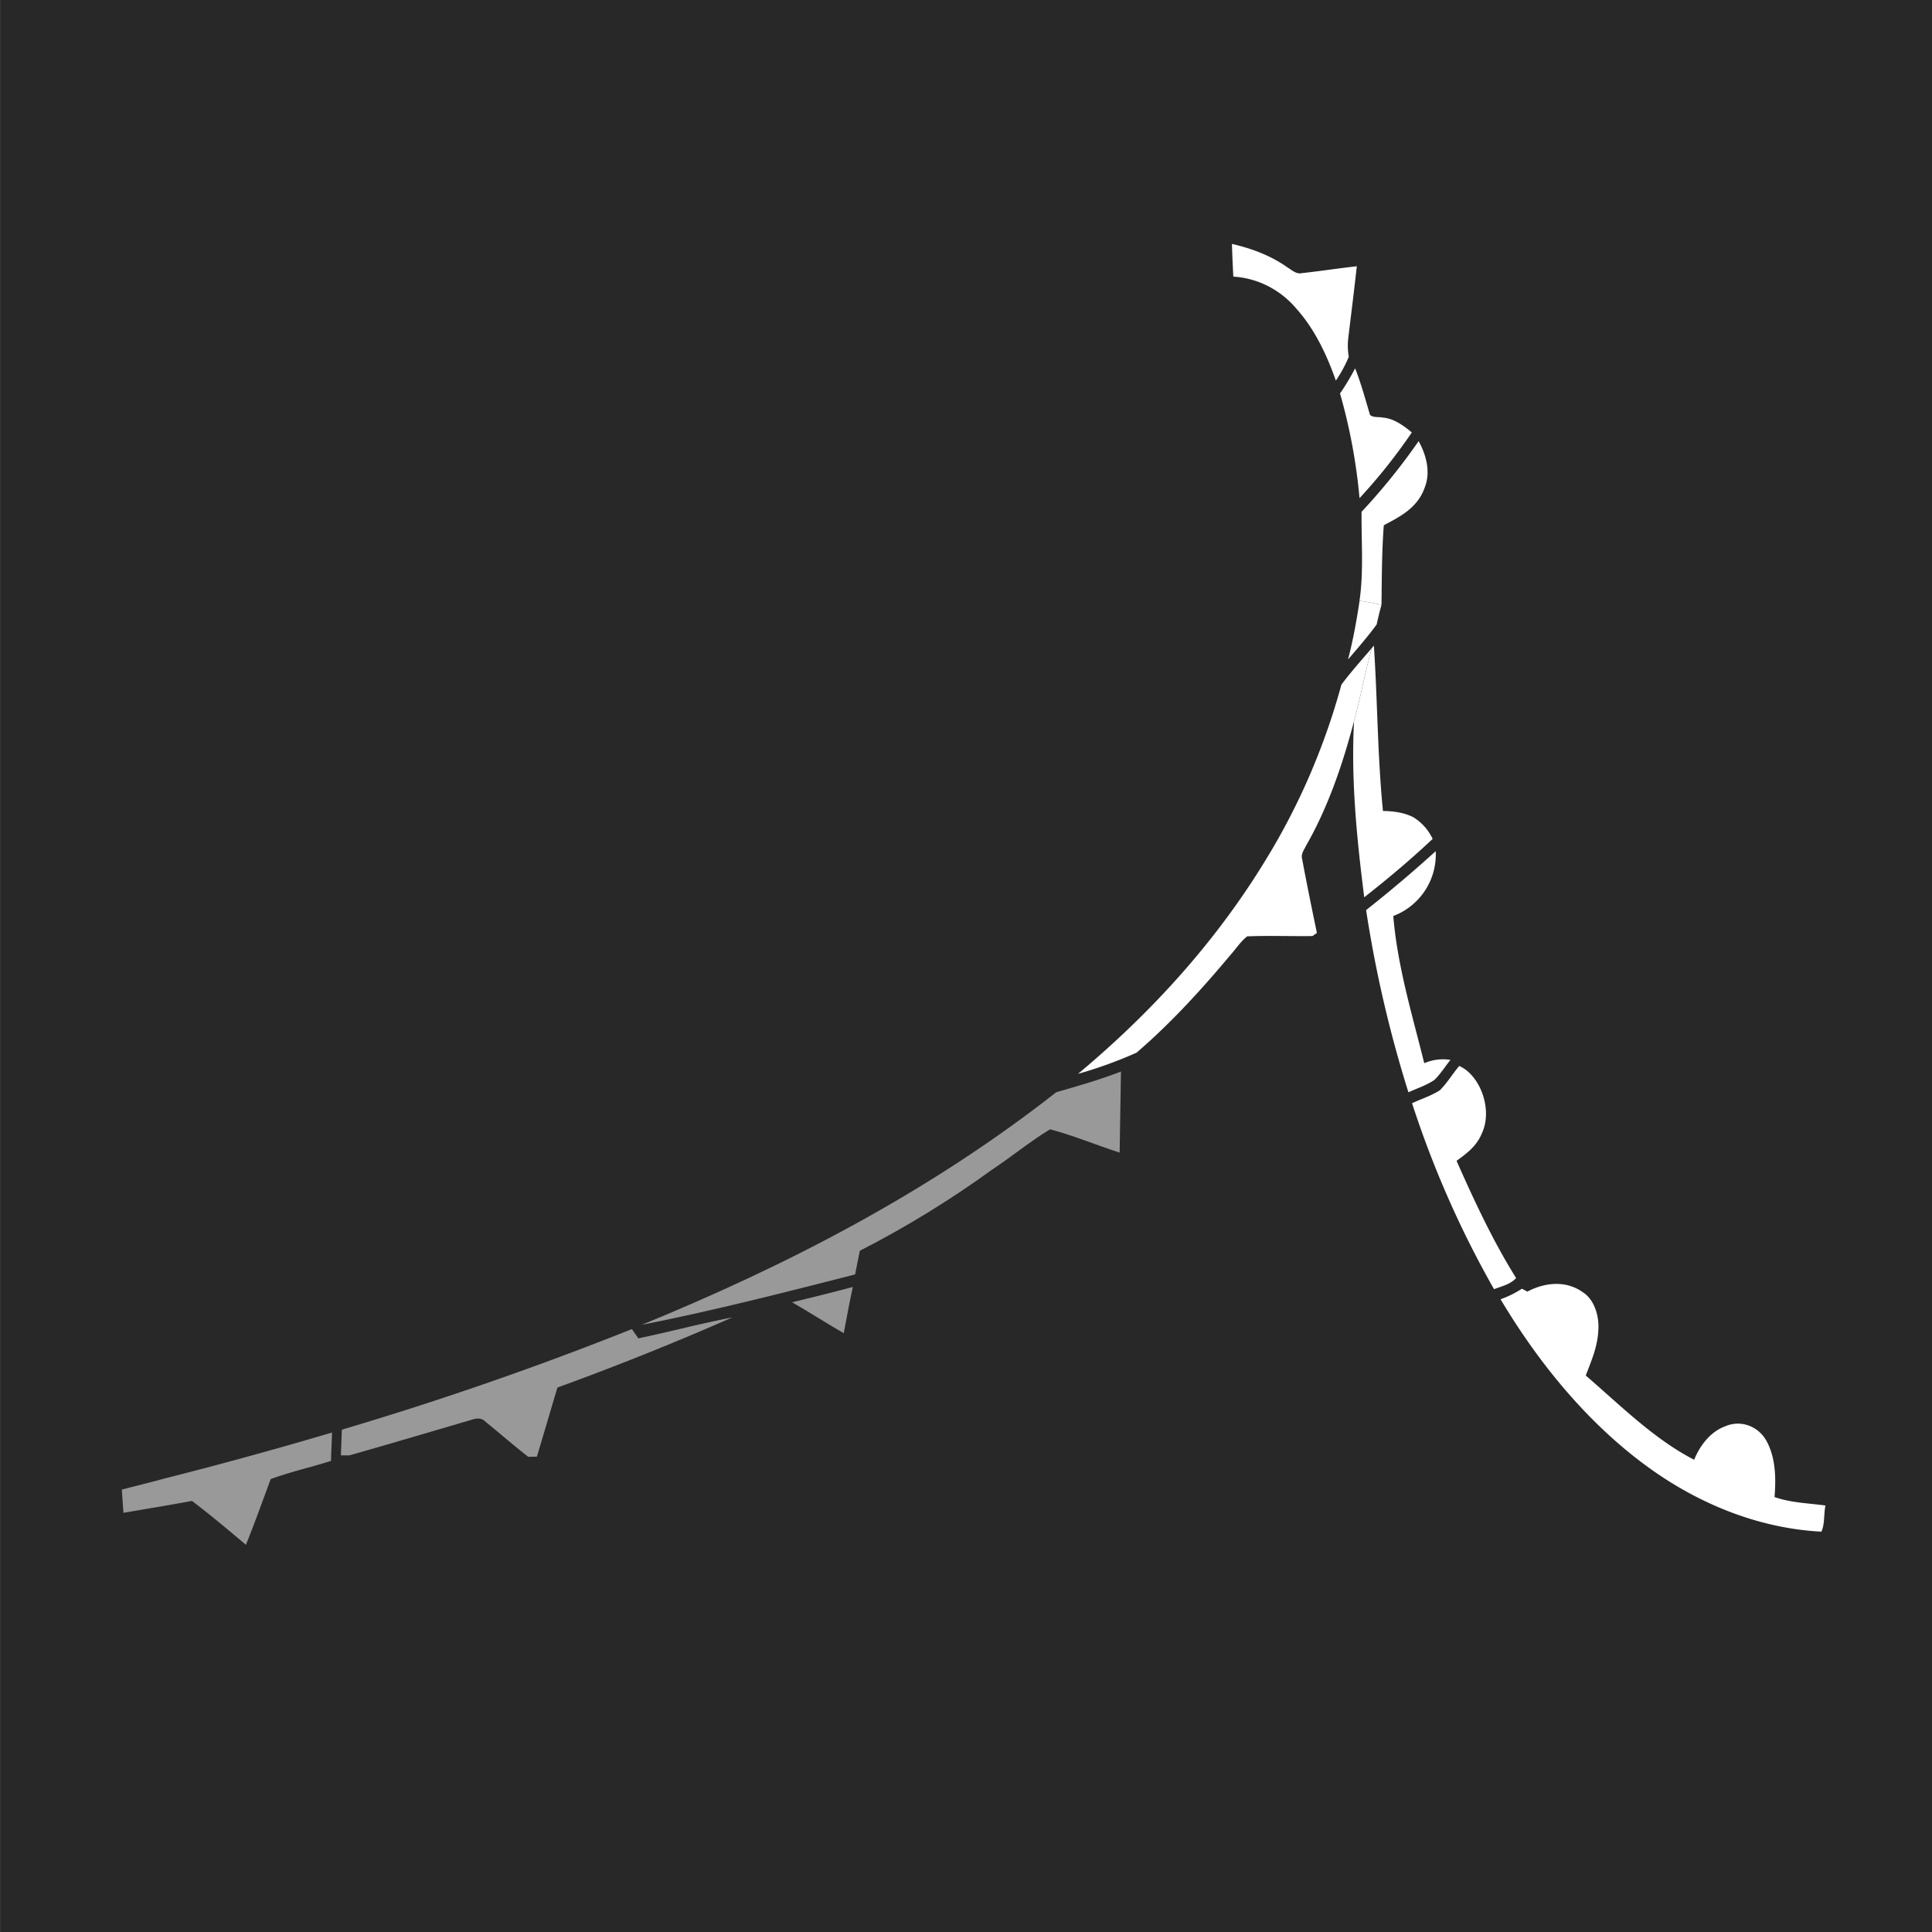 <svg xml:space="preserve" style="fill-rule:evenodd;clip-rule:evenodd;stroke-linejoin:round;stroke-miterlimit:1.414" viewBox="0 0 32 32" xmlns="http://www.w3.org/2000/svg"><rect x="0" y="0" width="32" height="32" fill="#808080" stroke="none"/><path d="M.002-.038h32.022v32.155H.002z" style="fill:#282828"/><path d="M20.405 4.04c.32.074.638.189.921.39.074.045.147.116.236.094.305-.033.607-.08.911-.114-.044.4-.094.796-.142 1.193a.995 1.045 0 0 0 .009.307 2.085 2.19 0 0 1-.214.394c-.153-.436-.355-.855-.644-1.18a1.511 1.587 0 0 0-1.054-.542c-.01-.18-.018-.36-.023-.541Zm1.79 2.477c.091-.131.174-.271.25-.416.099.249.169.512.247.772.062.05.142.027.212.044.178.013.336.126.48.246a8.85 9.291 0 0 1-.866 1.088 8.512 8.936 0 0 0-.323-1.734Zm.357 1.96c.338-.361.654-.752.945-1.17.123.221.204.511.101.767-.118.342-.419.488-.678.626-.033.44-.033.88-.038 1.317a8.67 9.102 0 0 0-.364-.068c.071-.487.028-.982.034-1.471z" style="fill:#fff;fill-rule:nonzero;stroke-width:1.093"/><path d="M22.328 10.923c.083-.319.142-.646.191-.974.12.02.242.043.363.068a6.005 6.304 0 0 0-.08.326c-.149.204-.313.391-.474.58zm-.11.417c.158-.212.333-.406.503-.605-.11.399-.186.809-.294 1.208-.19.727-.437 1.443-.799 2.072-.03.064-.085.133-.06.215.076.41.16.817.244 1.223l-.074.051c-.36.005-.722-.01-1.081.005-.107.084-.187.208-.279.311-.486.58-.996 1.138-1.554 1.616-.316.14-.64.258-.968.35 1.18-.986 2.27-2.16 3.122-3.566a10.354 10.87 0 0 0 1.24-2.88z" style="fill:#fff;fill-rule:nonzero;stroke-width:1.093"/><path d="m22.72 10.736.036-.043c.06.912.06 1.83.15 2.739.168.003.338.023.496.1a.81.851 0 0 1 .327.363c-.365.344-.746.663-1.133.967-.122-.963-.221-1.942-.169-2.919.109-.398.184-.81.294-1.207zm-.093 4.338a21.546 22.62 0 0 0 1.153-.976 1.09 1.09 0 0 1-.703 1.074c.07.838.314 1.635.513 2.438a.82.86 0 0 1 .434-.055c-.089.11-.166.236-.266.332-.134.092-.287.138-.43.205a18.53 19.453 0 0 1-.701-3.018zm1.224 2.982c.118-.118.208-.27.318-.4.341.146.565.717.373 1.121-.086.21-.257.334-.417.45.297.67.607 1.335.987 1.942-.102.108-.241.135-.366.184a15.397 16.164 0 0 1-1.358-3.08c.154-.073.317-.121.463-.217z" style="fill:#fff;fill-rule:nonzero;stroke-width:1.093"/><path d="M17.496 18.09c.36-.103.72-.206 1.071-.342-.01.448-.013.895-.022 1.343-.385-.124-.764-.284-1.153-.386-.33.2-.636.453-.96.668-.703.51-1.437.958-2.191 1.344l-.078.392c-1.174.299-2.35.601-3.533.834 2.393-.98 4.74-2.185 6.866-3.853zm-4.376 3.48c.336-.082.67-.164 1.005-.254-.054.254-.102.51-.15.766-.288-.166-.568-.347-.855-.512z" style="fill:#999;fill-rule:nonzero;stroke-width:1.093"/><path d="M25.298 21.393c.288-.152.638-.19.918.01.187.118.276.389.257.635-.012.268-.117.507-.208.745.58.5 1.135 1.056 1.795 1.395.105-.255.284-.47.513-.553a.548.576 0 0 1 .696.261c.141.27.148.602.123.91.274.096.561.101.843.14-.029.14-.009.308-.067.433-.942-.049-1.867-.388-2.69-.942-1.044-.706-1.926-1.737-2.624-2.907.121-.044.24-.1.354-.175z" style="fill:#fff;fill-rule:nonzero;stroke-width:1.093"/><path d="M10.573 22.168c.52-.11 1.034-.247 1.556-.347a49.097 51.544 0 0 1-2.896 1.161c-.115.381-.225.764-.341 1.145l-.143.002c-.24-.187-.473-.39-.71-.583-.103-.103-.232-.02-.344.004-.637.187-1.273.376-1.911.556h-.138l.016-.426a57.772 60.652 0 0 0 4.804-1.666zm-7.864 2.325a70.633 70.633 0 0 0 2.79-.766c-.003.156-.014.312-.016.47-.332.106-.671.18-1 .302-.134.363-.265.73-.41 1.088-.295-.249-.59-.498-.894-.727-.377.07-.756.132-1.134.197a39.535 41.505 0 0 1-.027-.385c.23-.06.462-.116.691-.179z" style="fill:#999;fill-rule:nonzero;stroke-width:1.093"/></svg>